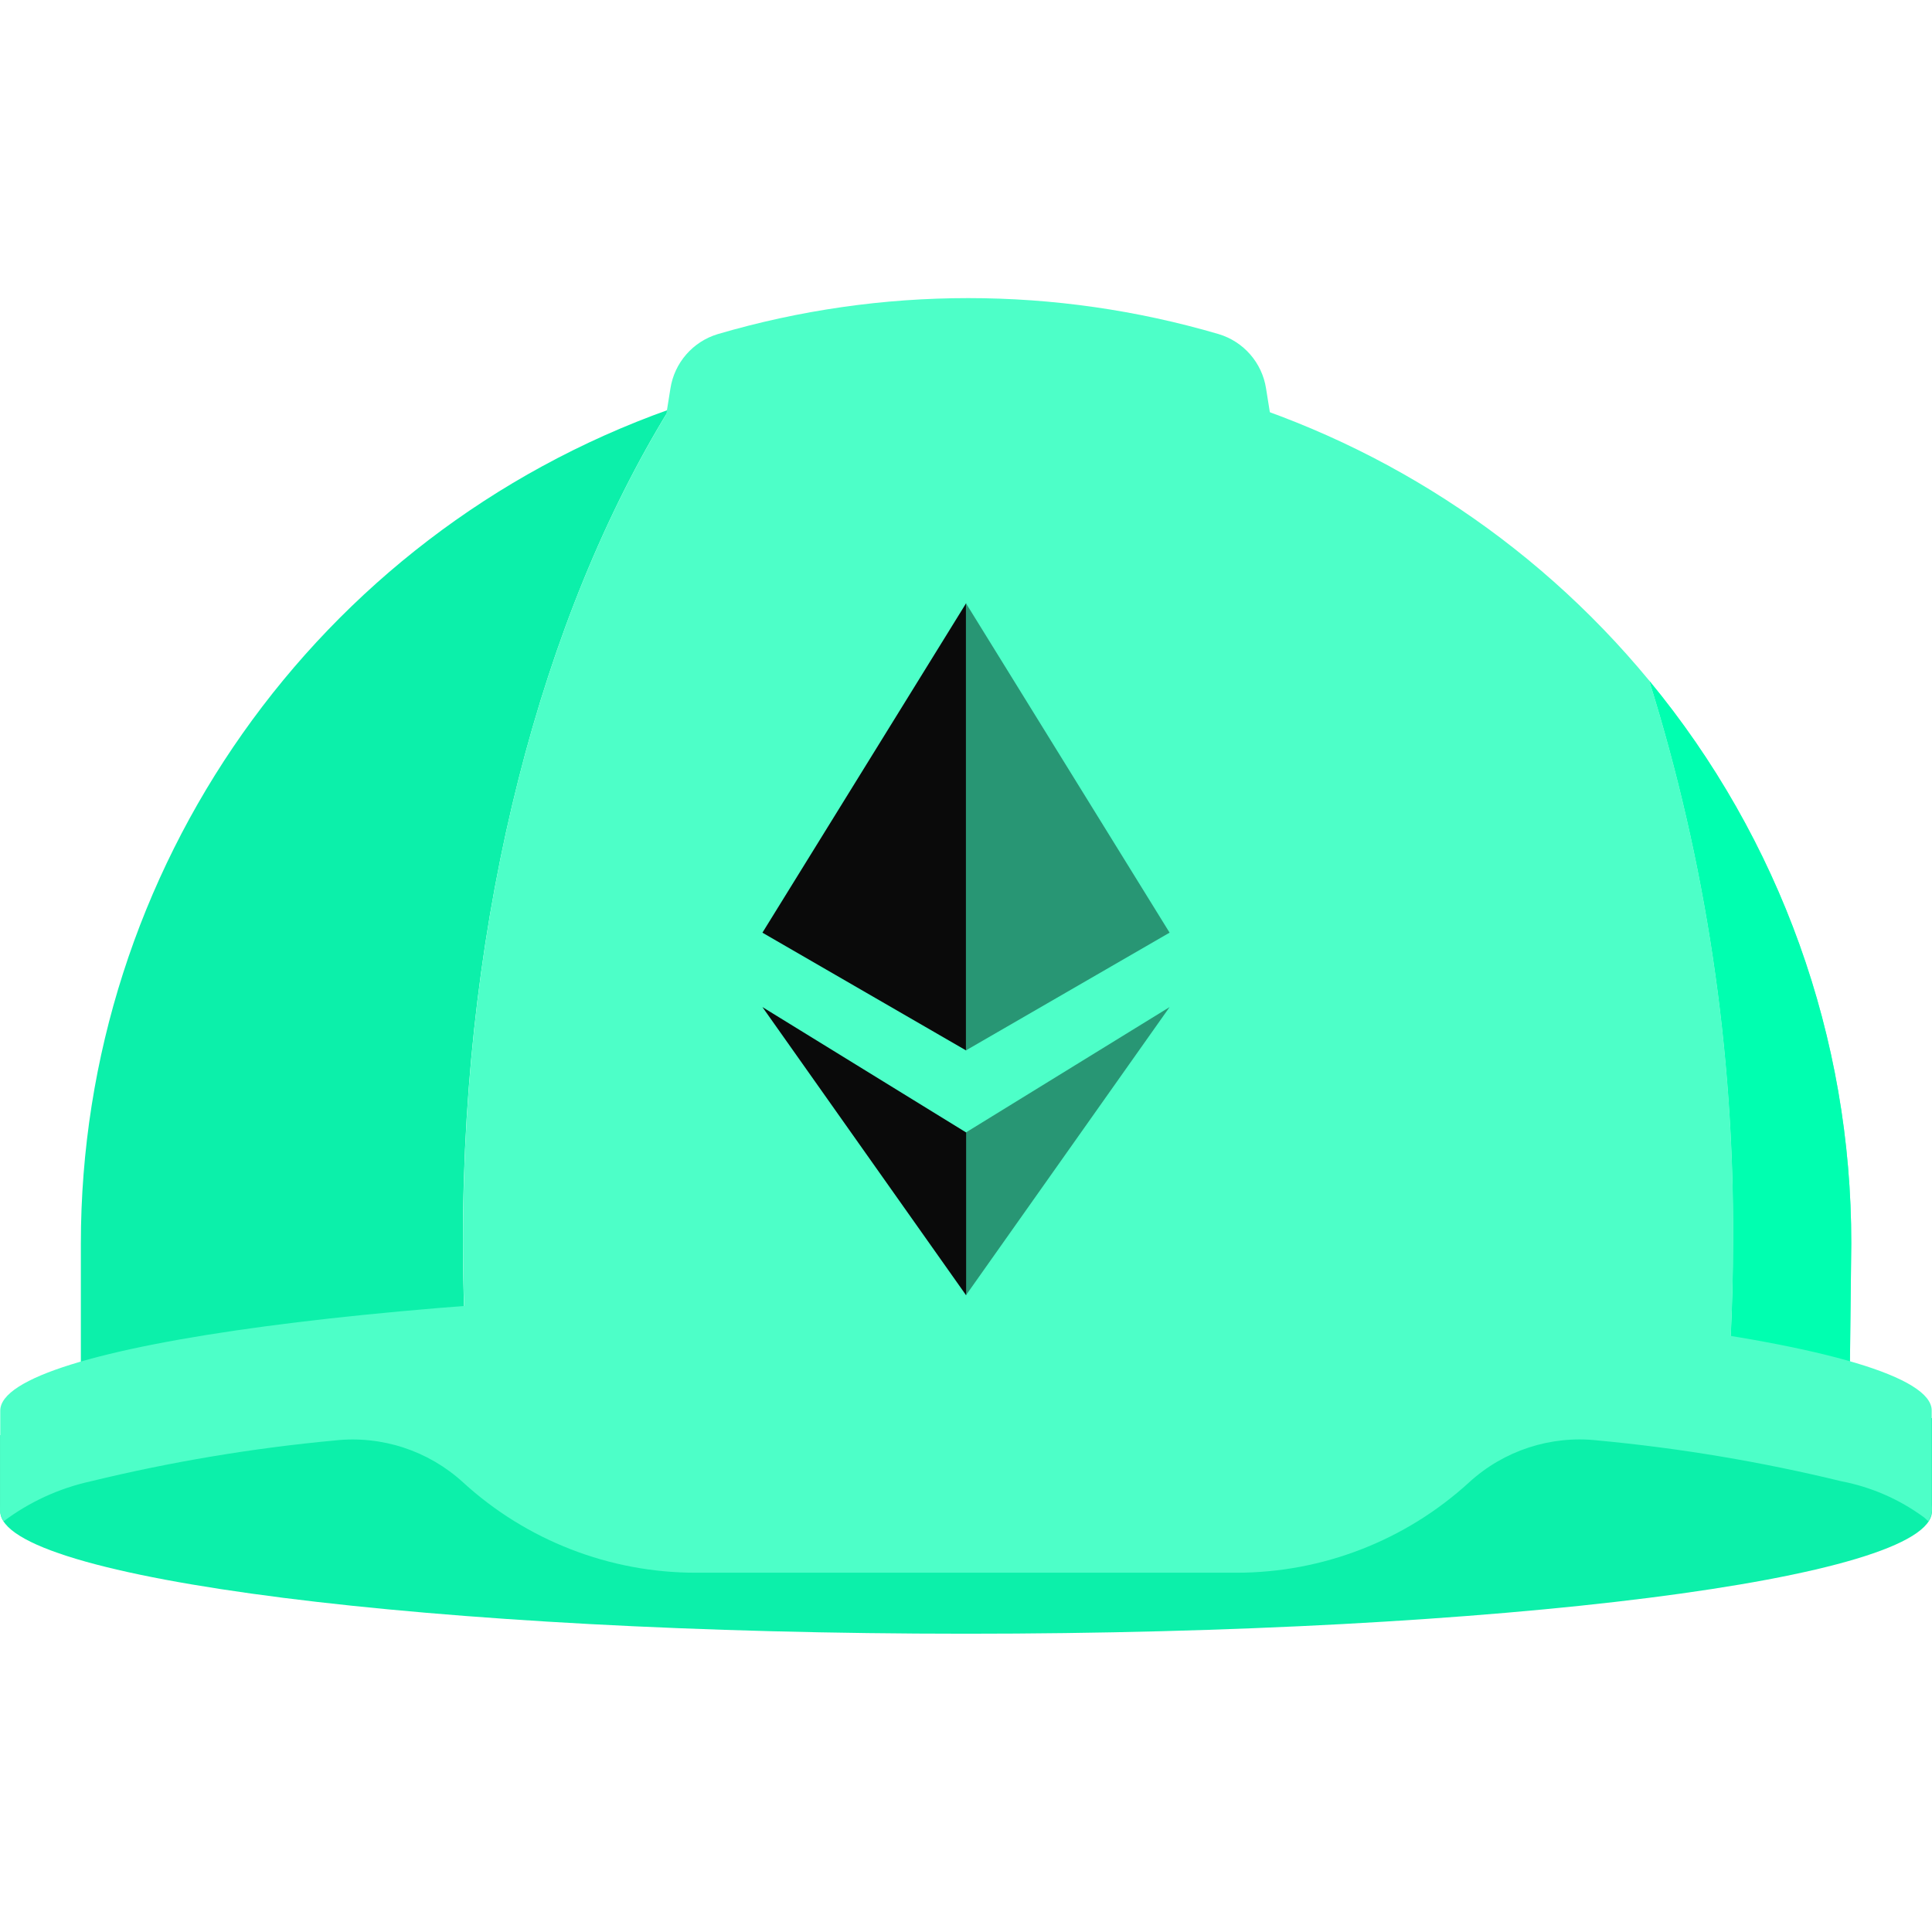 <svg id="SvgjsSvg1020" width="288" height="288" xmlns="http://www.w3.org/2000/svg" version="1.1" xmlns:xlink="http://www.w3.org/1999/xlink" xmlns:svgjs="http://svgjs.com/svgjs"><defs id="SvgjsDefs1021"></defs><g id="SvgjsG1022" transform="matrix(1,0,0,1,0,0)"><svg xmlns="http://www.w3.org/2000/svg" width="288" height="288" preserveAspectRatio="xMidYMid" viewBox="0 0 256 177"><path fill="#0cf0aa" d="M256 148.407C256 148.407 217.007 142.63 196.403 140.973 176.615 139.383 153.167 138.465 128.011 138.465 102.856 138.465 79.408 139.383 59.626 140.973 39.015 142.652.028 150.668.028 150.668L.028 160.744C.028 169.7 57.331 176.977 128.011 176.977 198.692 176.977 255.994 169.7 255.994 160.744L256 148.407zM88.66 14.764C41.926 31.416 10.717 75.665 10.714 125.277L10.714 141.891C27.391 137.907 44.395 135.441 61.518 134.525 61.402 131.338 61.342 128.127 61.339 124.891 61.355 81.297 71.879 42.069 88.66 14.764z" class="colorF0D50C svgShape"></path><path fill="#4dffc8" d="M245.303,125.277 C245.343,98.055 235.873,71.673 218.53,50.69 C226.048,74.704 229.795,99.739 229.635,124.902 C229.635,129.481 229.518,134.008 229.283,138.482 C234.62,139.304 239.907,140.425 245.118,141.841 L245.303,125.277 Z" class="colorFFF04D svgShape"></path><path fill="#00ffb0" d="M245.303,125.277 C245.343,98.055 235.873,71.673 218.53,50.69 C226.048,74.704 229.795,99.739 229.635,124.902 C229.635,129.481 229.518,134.008 229.283,138.482 C234.62,139.304 239.907,140.425 245.118,141.841 L245.303,125.277 Z" class="colorFFEA00 svgShape"></path><path fill="#4dffc8" d="M218.53,50.684 C187.104,12.59 135.2,-1.766 88.666,14.764 C71.873,42.069 61.355,81.297 61.355,124.897 C61.355,128.132 61.415,131.343 61.534,134.53 C78.999,133.181 99.217,132.347 120.869,132.196 C120.869,132.196 125.789,132.196 128.023,132.196 C161.889,131.79 195.739,133.898 229.294,138.504 C229.522,134.026 229.639,129.5 229.647,124.925 C229.805,99.752 226.055,74.706 218.53,50.684 L218.53,50.684 Z" class="colorFFF04D svgShape"></path><path fill="#4dffc8" d="M93.799,58.442 L86.365,11.982 C85.837,8.564 83.388,5.756 80.073,4.767 C58.414,-1.589 35.385,-1.589 13.725,4.767 C10.413,5.757 7.966,8.566 7.439,11.982 L0,58.442" transform="translate(81.395)" class="colorFFF04D svgShape"></path><path fill="#4dffc8" d="M128.023,131.211 C125.783,131.211 123.561,131.211 121.356,131.211 L121.11,131.211 L120.863,131.211 C53.508,131.681 0.034,138.756 0.034,147.416 L0.034,159.966 C-0.075,160.701 0.082,161.451 0.476,162.081 C3.897,159.512 7.829,157.707 12.007,156.786 C22.648,154.197 33.463,152.386 44.367,151.368 C50.559,150.688 56.745,152.707 61.344,156.909 C69.766,164.619 80.769,168.895 92.187,168.894 L163.836,168.894 C175.253,168.894 186.257,164.619 194.679,156.909 L194.679,156.909 C199.278,152.703 205.466,150.681 211.662,151.362 C222.563,152.38 233.377,154.191 244.016,156.781 C247.972,157.541 251.709,159.177 254.953,161.567 C255.138,161.751 255.351,161.914 255.513,162.081 C255.91,161.448 256.069,160.694 255.961,159.954 L255.961,147.405 C256,138.476 198.698,131.211 128.023,131.211 Z" class="colorFFF04D svgShape"></path><polygon fill="#289674" points="154.98 93.942 127.989 110.556 127.989 132.134" class="color6E6F70 svgShape"></polygon><polygon fill="#0a0a0a" points="128.017 132.134 128.017 110.556 101.025 93.942" class="color0A0A0A svgShape"></polygon><polygon fill="#0a0a0a" points="101.025 84.085 101.025 84.085 128.017 99.691 128.017 40.429" class="color0A0A0A svgShape"></polygon><polygon fill="#289674" points="154.98 84.085 127.989 40.424 127.989 40.424 127.989 68.473 127.989 68.473 127.989 99.685 154.98 84.079 154.98 84.079" class="color6E6F70 svgShape"></polygon></svg></g></svg>